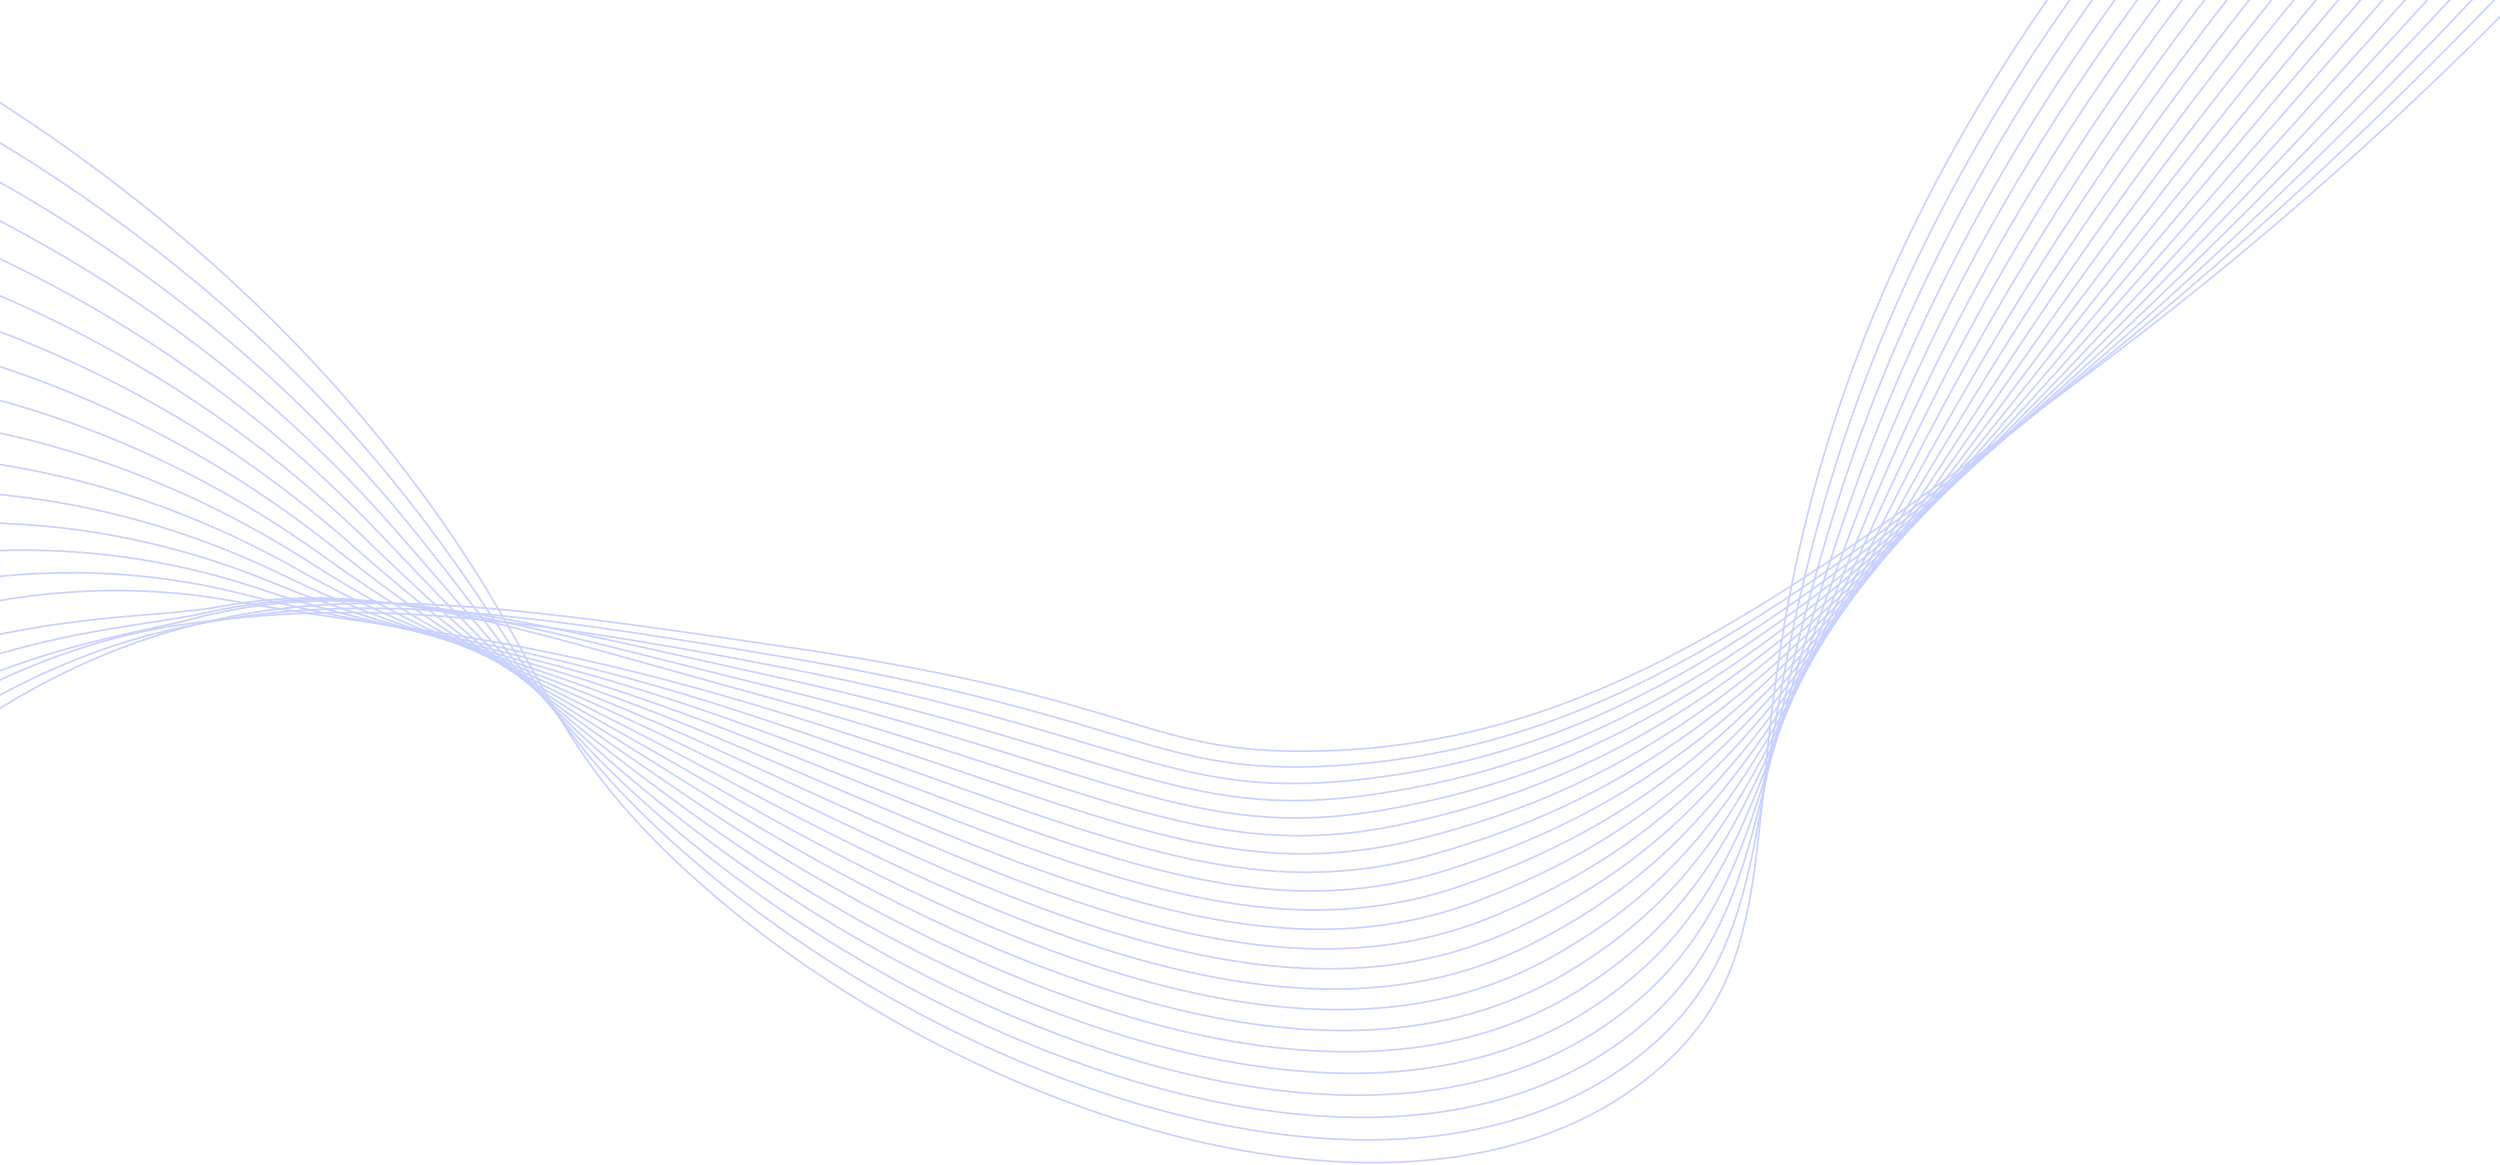 <svg width="1440" height="671" viewBox="0 0 1440 671" fill="none" xmlns="http://www.w3.org/2000/svg">
<g opacity="0.25">
<path d="M-215 -51.036C36.194 50.289 171.596 183.925 249.687 293.249C314.784 384.393 313.629 421.676 382.753 489.677C532.757 637.235 820.107 738.991 959.372 612.185C1027.97 549.719 1002.6 470.559 1035.41 320.704C1064.93 185.9 1141.26 0.496 1354.35 -201" stroke="#2349FF" stroke-miterlimit="10"/>
<path d="M-214.498 -18.345C29.83 68.736 163.878 194.455 241.929 296.768C307.601 382.88 312.941 417.315 386.362 484.147C540.384 624.345 810.242 721.952 949.703 603.634C1021.54 542.694 1005.2 464.889 1043.65 315.473C1077.5 183.93 1155.38 1.696 1364.8 -197.993" stroke="#2349FF" stroke-miterlimit="10"/>
<path d="M-213.995 14.341C23.462 87.183 156.26 205.017 234.183 300.287C300.567 381.449 312.134 412.958 389.985 478.616C547.684 611.619 800.807 705.14 940.055 595.087C1015.28 535.629 1007.69 459.295 1051.9 310.247C1089.94 181.996 1169.52 2.91 1375.28 -194.963" stroke="#2349FF" stroke-miterlimit="10"/>
<path d="M-213.493 47.032C17.094 105.635 148.773 215.611 226.438 303.833C293.619 380.104 311.196 408.633 393.626 473.082C554.691 599.073 791.781 688.582 930.417 586.536C1009.19 528.564 1010.08 453.765 1060.16 305.016C1102.22 180.089 1183.67 4.124 1385.74 -191.946" stroke="#2349FF" stroke-miterlimit="10"/>
<path d="M-212.988 79.719C10.75 124.073 141.442 226.204 218.695 307.33C286.79 378.831 310.183 404.348 397.224 467.552C561.372 586.713 783.082 672.295 920.74 577.985C1003.21 521.485 1012.29 448.271 1068.39 299.784C1114.33 178.191 1197.79 5.333 1396.17 -188.907" stroke="#2349FF" stroke-miterlimit="10"/>
<path d="M-212.486 112.406C4.363 142.52 134.277 236.802 210.95 310.849C280.105 377.635 309.005 400.127 400.847 462.017C567.831 574.557 774.739 656.285 911.083 569.439C997.413 514.446 1014.35 442.805 1076.64 294.553C1126.31 176.289 1211.93 6.547 1406.64 -185.913" stroke="#2349FF" stroke-miterlimit="10"/>
<path d="M-211.984 145.092C-2.005 160.944 127.311 247.355 203.205 314.368C273.574 376.503 307.751 395.978 404.465 456.487C574.081 562.6 766.695 640.564 901.427 560.888C991.751 507.471 1016.31 437.338 1084.88 289.327C1138.14 174.369 1226.08 7.761 1417.09 -182.893" stroke="#2349FF" stroke-miterlimit="10"/>
<path d="M-211.464 177.784C-8.355 179.41 120.58 257.858 195.478 317.887C267.241 375.407 306.441 391.92 408.101 450.957C580.162 550.847 758.94 625.129 891.788 552.337C986.247 500.583 1018.12 431.863 1093.15 284.096C1149.83 172.426 1240.19 8.988 1427.56 -179.876" stroke="#2349FF" stroke-miterlimit="10"/>
<path d="M-210.979 210.47C-14.741 197.857 114.049 268.262 187.715 321.411C261.087 374.329 304.983 387.989 411.707 445.423C586.078 539.293 751.39 609.983 882.114 543.79C980.849 493.807 1019.74 426.341 1101.38 278.864C1161.4 170.442 1254.33 10.184 1438.04 -176.86" stroke="#2349FF" stroke-miterlimit="10"/>
<path d="M-210.476 243.143C-21.105 216.29 107.776 278.516 179.97 324.916C255.121 373.215 303.488 384.103 415.325 439.879C591.861 527.916 744.03 595.101 872.458 535.226C975.563 487.158 1021.23 420.752 1109.63 273.62C1172.84 168.395 1268.47 11.384 1448.48 -173.857" stroke="#2349FF" stroke-miterlimit="10"/>
<path d="M-209.972 275.848C-27.449 234.751 101.749 288.625 172.231 328.449C249.398 372.055 301.94 380.385 418.95 434.358C597.569 516.752 736.844 580.522 862.803 526.693C970.401 480.709 1022.58 415.114 1117.87 268.402C1184.18 166.32 1282.61 12.611 1458.94 -170.818" stroke="#2349FF" stroke-miterlimit="10"/>
<path d="M-209.469 308.534C-33.84 253.193 95.951 298.502 164.486 331.968C243.89 370.746 300.359 376.779 422.569 428.828C603.208 505.75 729.788 566.187 853.147 518.142C965.338 474.45 1023.79 409.371 1126.12 263.175C1195.42 164.169 1296.74 13.82 1469.4 -167.806" stroke="#2349FF" stroke-miterlimit="10"/>
<path d="M-208.967 341.226C-40.208 271.64 90.353 308.127 156.741 335.492C238.591 369.229 298.702 373.296 426.192 423.298C608.801 494.917 722.822 552.106 843.495 509.591C960.346 468.421 1024.87 403.524 1134.37 257.944C1206.57 161.95 1310.88 15.034 1479.86 -164.79" stroke="#2349FF" stroke-miterlimit="10"/>
<path d="M-208.464 373.912C-46.571 290.087 84.923 317.471 148.996 339.011C233.478 367.413 297.035 369.945 429.801 417.763C614.354 484.233 715.91 538.238 833.83 501.045C955.45 462.66 1025.81 397.55 1142.61 252.713C1217.66 159.653 1325.01 16.235 1490.32 -161.76" stroke="#2349FF" stroke-miterlimit="10"/>
<path d="M-207.962 406.599C-52.94 308.53 79.6 326.511 141.233 342.53C228.482 365.203 295.331 366.72 433.415 412.233C619.901 473.698 709.025 524.637 824.165 492.494C950.595 457.198 1026.64 391.445 1150.85 247.468C1228.66 157.267 1339.13 17.444 1500.76 -158.771" stroke="#2349FF" stroke-miterlimit="10"/>
<path d="M-207.46 439.29C-59.285 326.977 74.324 335.243 133.506 346.049C223.59 362.499 293.651 363.627 437.052 406.699C625.463 463.312 702.168 511.226 814.526 483.947C945.803 452.067 1027.39 385.212 1159.11 242.255C1239.67 154.825 1353.29 18.671 1511.24 -155.736" stroke="#2349FF" stroke-miterlimit="10"/>
<path d="M-206.934 471.977C-65.653 345.424 69.659 360.053 125.783 349.573C217.584 332.426 291.975 360.665 440.697 401.169C631.056 453.022 695.265 498.015 804.87 475.396C941.011 447.316 1028.04 378.795 1167.36 237.024C1250.61 152.303 1367.42 19.885 1521.7 -152.702" stroke="#2349FF" stroke-miterlimit="10"/>
<path d="M-206.453 504.663C-72.038 363.871 64.886 365.352 118.017 353.092C211.14 331.606 290.255 357.825 444.295 395.639C636.669 442.877 688.283 484.998 795.215 466.845C936.206 442.941 1028.61 372.241 1175.61 231.784C1261.53 149.685 1381.56 21.085 1532.16 -149.712" stroke="#2349FF" stroke-miterlimit="10"/>
<path d="M-205.951 537.355C-78.406 382.314 59.487 370.131 110.272 356.611C205.071 331.379 288.565 355.112 447.918 390.127C642.312 432.818 681.212 472.131 785.559 458.321C931.365 439.023 1029.12 365.547 1183.85 226.585C1272.44 147.031 1395.7 22.322 1542.62 -146.664" stroke="#2349FF" stroke-miterlimit="10"/>
<path d="M-205.448 570.041C-84.774 400.761 51.828 367.59 102.532 360.13C202.403 345.47 286.903 352.512 451.541 384.588C648.014 422.845 674.02 459.395 775.907 449.761C926.446 435.513 1029.57 358.636 1192.11 221.331C1283.35 144.245 1409.84 23.522 1553.08 -143.67" stroke="#2349FF" stroke-miterlimit="10"/>
<path d="M-204.946 602.728C-91.142 419.208 45.514 375.28 94.782 363.654C196.076 339.754 285.25 350.03 455.155 379.053C653.752 412.962 666.665 446.799 766.246 441.21C921.418 432.505 1029.99 351.625 1200.35 216.113C1294.26 141.415 1423.97 24.745 1563.54 -140.641" stroke="#2349FF" stroke-miterlimit="10"/>
<path d="M-204.443 635.419C-97.506 437.655 38.77 382.98 87.037 367.173C189.169 333.712 283.628 347.657 458.778 373.514C659.558 403.152 659.137 434.304 756.594 432.655C916.246 429.938 1030.37 344.423 1208.6 210.878C1305.17 138.521 1438.1 25.945 1574 -137.633" stroke="#2349FF" stroke-miterlimit="10"/>
</g>
</svg>
